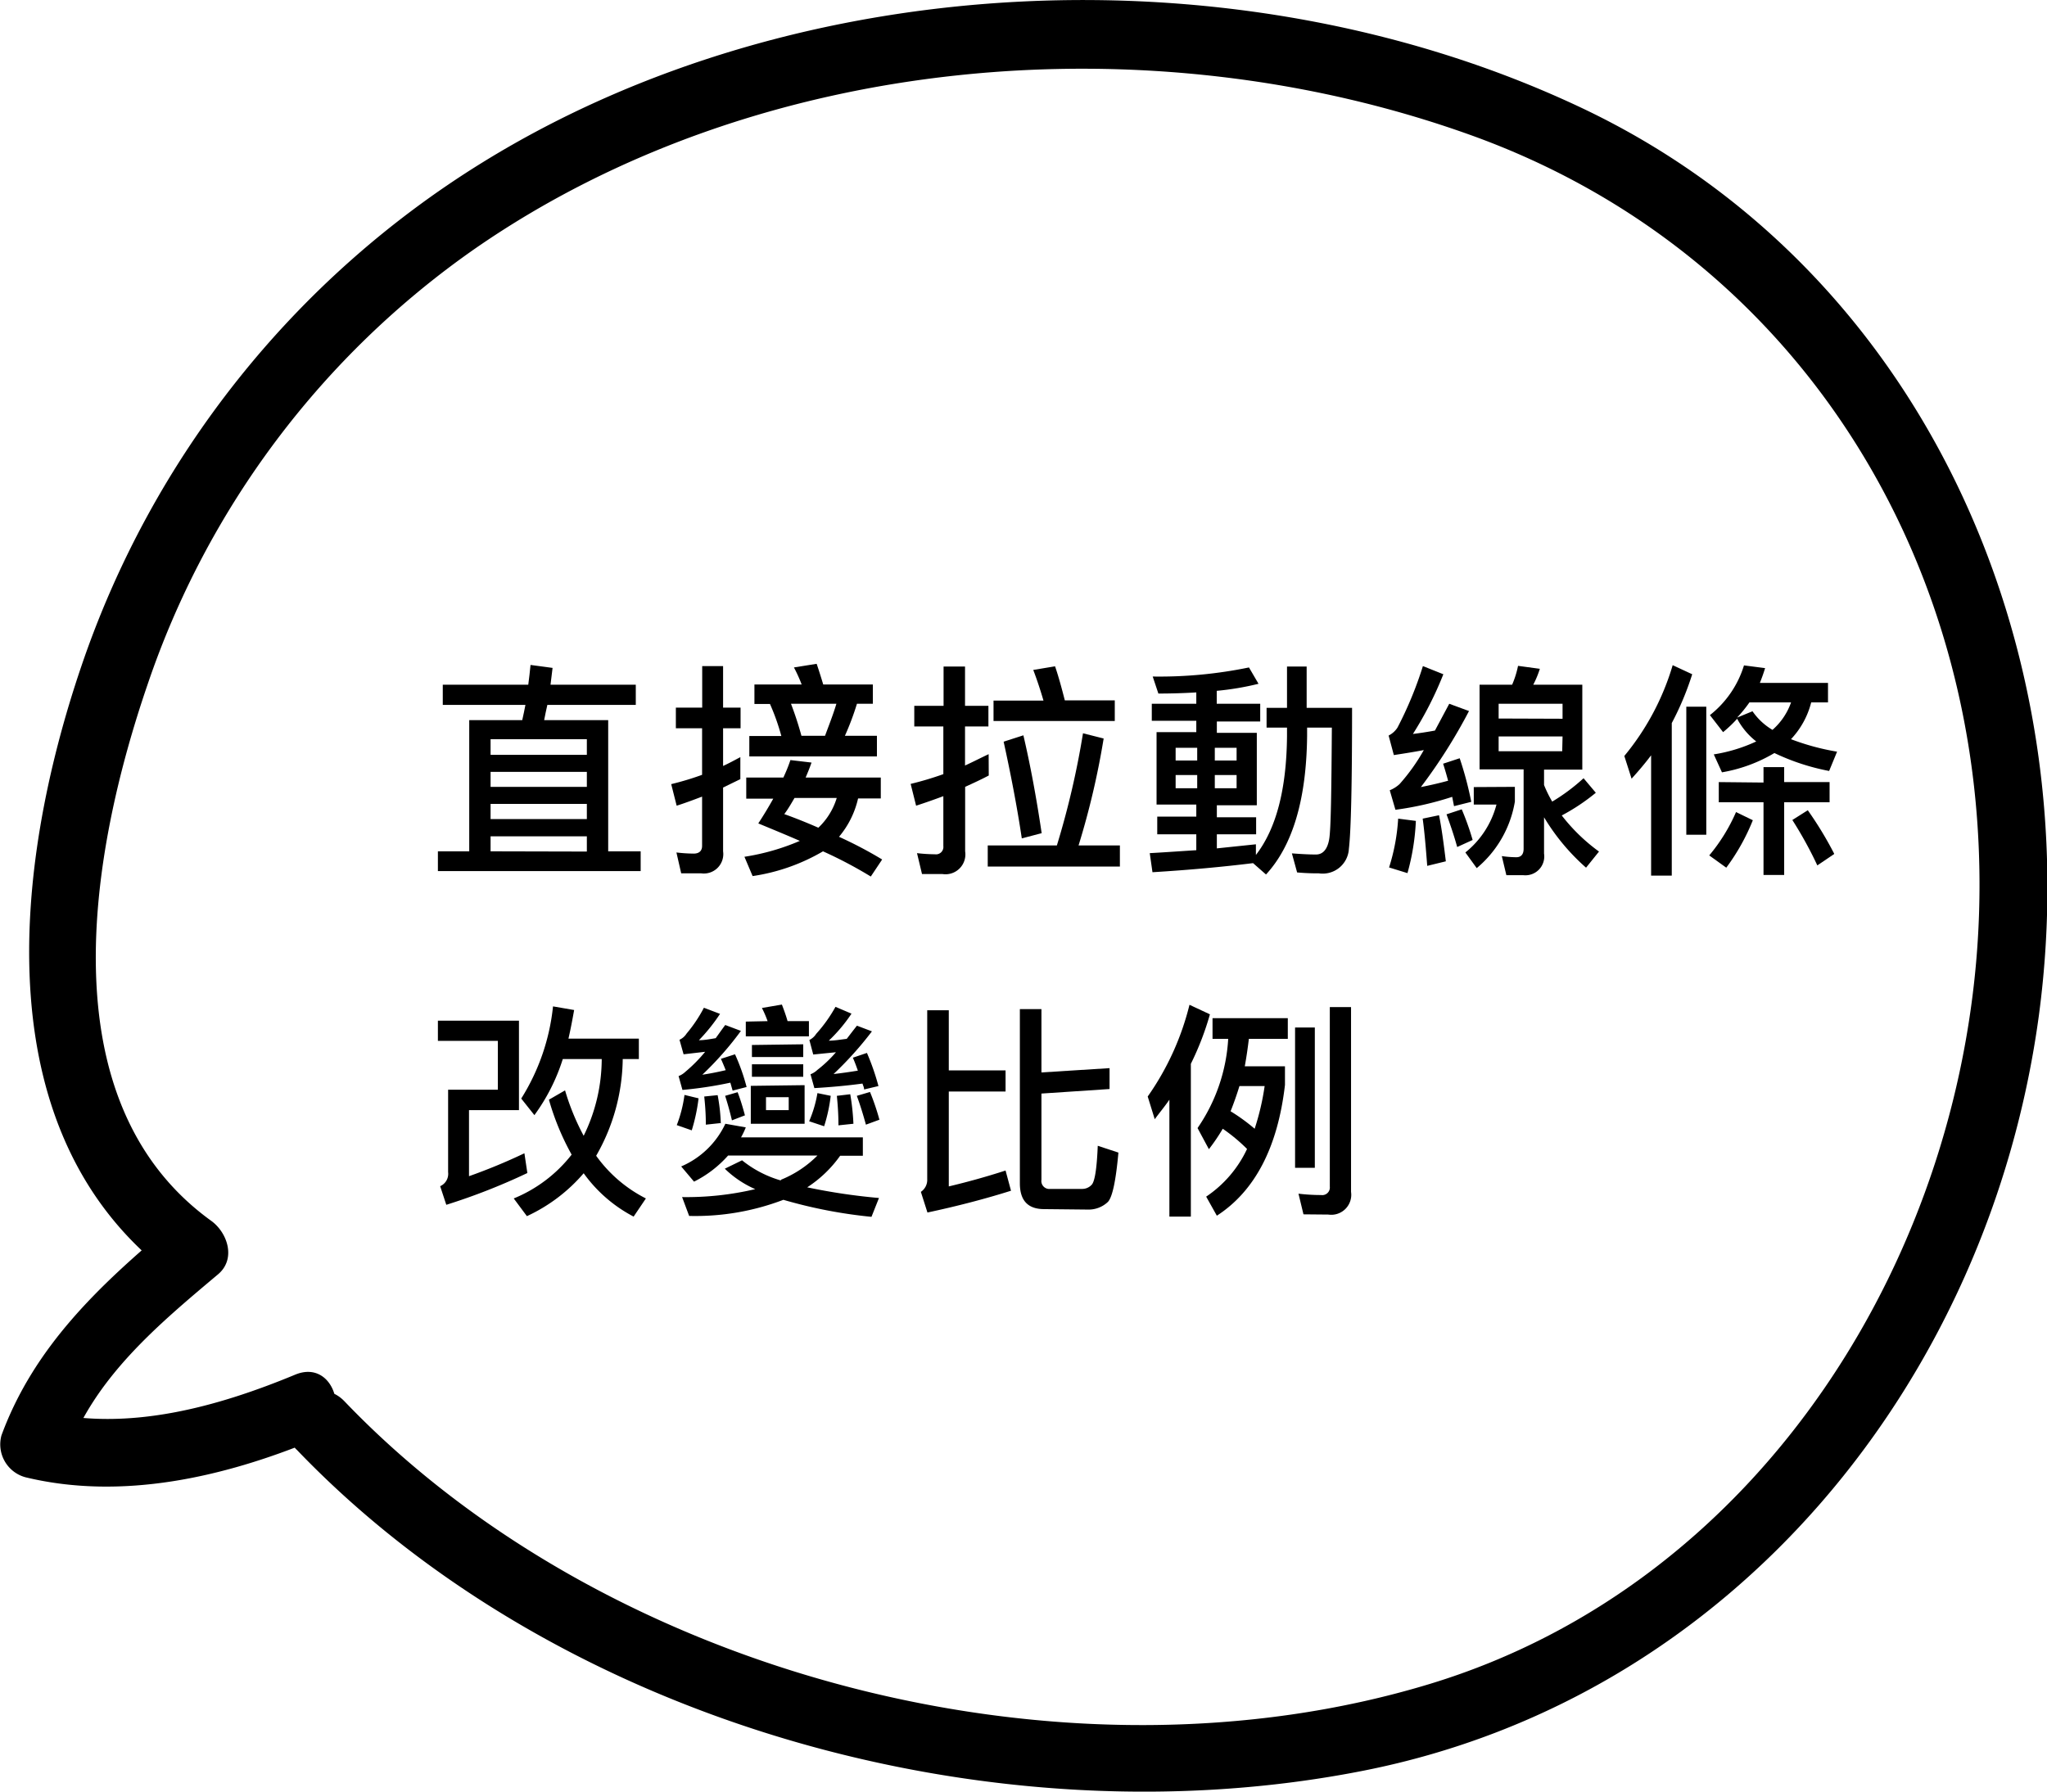 <svg id="圖層_1" data-name="圖層 1" xmlns="http://www.w3.org/2000/svg" viewBox="0 0 180.3 157.84"><title>工作區域 25</title><path d="M26.11,127.69c23.11,24.15,61.44,34.74,94,28.3s55.14-34.42,59.48-66.57C183.91,57,169.37,23.56,139,9.36,109.32-4.55,70.46-3,42.45,14.34A83.84,83.84,0,0,0,7.16,58.71c-6,17.65-8.68,41.66,8.41,54L15,108C8.75,113.24,3,118.65.13,126.45a3,3,0,0,0,2.1,3.69c8.5,2.06,17.46,0,25.38-3.26,3.51-1.46,2-7.26-1.6-5.78-6.87,2.85-14.76,5.05-22.18,3.26l2.09,3.69c2.42-6.7,8-11.34,13.29-15.79,1.61-1.36.82-3.68-.61-4.71C4,97,8,74.88,13,60.3A76.84,76.84,0,0,1,41.86,21.89c24.89-17.24,59.42-20.13,87.65-10,29.15,10.46,45.83,38.17,44.8,68.71-1,29.67-19.13,58.85-48.34,67.74-32.06,9.76-72.45-.67-95.62-24.88-2.67-2.8-6.91,1.45-4.24,4.24Z"/><path d="M46.53,60.32c.08-.58.14-1.16.2-1.74l1.94.26c-.06.52-.12,1-.18,1.48H56V62.1H48.21c-.1.46-.2.9-.28,1.34h5.64V75h2.86v1.74H38.57V75h2.76V63.44H46c.1-.46.2-.9.28-1.34H39V60.32Zm5.16,6.18V65.12H43.21V66.5Zm0,2.82V68H43.21v1.32Zm0,2.84V70.82H43.21v1.34Zm0,2.86V73.68H43.21V75Z"/><path d="M60,76.94l-.42-1.84a13.52,13.52,0,0,0,1.52.1c.48,0,.74-.24.74-.68V70.18c-.74.28-1.48.56-2.24.8l-.48-1.9a25.09,25.09,0,0,0,2.72-.82v-4.1H59.53V62.34h2.32V58.68h1.84v3.66h1.54v1.82H63.69v3.32c.52-.24,1-.5,1.52-.78v1.94l-1.52.74V75a1.71,1.71,0,0,1-1.92,1.94Zm11.48-9.76c-.16.46-.34.9-.52,1.32h6.62v1.84h-2a8,8,0,0,1-1.68,3.38c1.32.6,2.58,1.26,3.8,2l-1,1.5A38.16,38.16,0,0,0,72.49,75a17.19,17.19,0,0,1-6.2,2.18l-.72-1.7a20.1,20.1,0,0,0,4.88-1.4c-1.14-.5-2.36-1-3.66-1.54.5-.76.94-1.5,1.32-2.18H65.73V68.5H69c.24-.52.44-1,.62-1.54Zm1-6.88h4.4V62h-1.4a23.89,23.89,0,0,1-1.06,2.82h2.82v1.82H66V64.84h2.82a19.56,19.56,0,0,0-1-2.82H66.45V60.3h4.16a13,13,0,0,0-.68-1.5l2-.32C72.11,59,72.31,59.64,72.51,60.3Zm-2.5,10c-.28.48-.58,1-.9,1.42,1,.36,2,.76,3,1.2a6,6,0,0,0,1.62-2.62ZM73.67,62h-4a29.27,29.27,0,0,1,.92,2.82h2.08C73,63.92,73.37,63,73.67,62Z"/><path d="M87.09,68.32c-.68.36-1.38.68-2.08,1V75a1.75,1.75,0,0,1-2,2h-1.8l-.44-1.84a14.89,14.89,0,0,0,1.58.1.65.65,0,0,0,.74-.72V70.14q-1.2.45-2.4.84l-.48-1.92a28.09,28.09,0,0,0,2.88-.86V64H80.53V62.18h2.58V58.72H85v3.46h2.06V64H85v3.44c.7-.32,1.4-.68,2.08-1Zm6,6.16a73.92,73.92,0,0,0,2.3-9.88l1.82.46A69.91,69.91,0,0,1,95,74.48h3.64v1.86H87V74.48ZM91.91,61.72q-.42-1.44-.9-2.7l1.92-.32c.3.88.58,1.9.86,3h4.4v1.82H87.51V61.72ZM91.75,73.4,90,73.86c-.44-2.94-1-5.78-1.6-8.52l1.74-.56C90.73,67.3,91.27,70.16,91.75,73.4Z"/><path d="M115.09,58.72v3.64h4q0,10.08-.28,12.42a2.31,2.31,0,0,1-2.64,2.16c-.36,0-1,0-1.92-.08l-.46-1.68c.8.06,1.52.1,2.12.1s1-.44,1.16-1.32.2-4.28.24-9.86h-2.18v.74c-.06,5.56-1.26,9.64-3.62,12.2l-1.14-1c-2.6.32-5.56.6-8.86.8l-.24-1.68c1.44-.08,2.8-.18,4.1-.26V73.5h-3.44V71.94h3.44V70.88h-3.5V64.5h3.5v-1h-3.92V62h3.92v-1c-1,.06-2.16.1-3.34.1l-.5-1.5a39,39,0,0,0,8.48-.8l.84,1.44a24.67,24.67,0,0,1-3.68.62V62H111v1.56h-3.82v1h3.52v6.38h-3.52v1.06h3.46V73.5h-3.46v1.24l3.44-.36v.94c1.8-2.32,2.7-5.82,2.74-10.48V64.1h-1.8V62.36h1.8V58.72ZM105.45,67V65.88h-1.9V67Zm0,1.28h-1.9v1.16h1.9ZM107,67h1.92V65.88H107Zm1.92,1.28H107v1.16h1.92Z"/><path d="M129.59,70.64l-1.52.38-.16-.82a27.82,27.82,0,0,1-5,1.14l-.5-1.72a2.86,2.86,0,0,0,.86-.54,17,17,0,0,0,2.14-3c-.84.16-1.72.3-2.64.44l-.46-1.72a2,2,0,0,0,.78-.7,32.93,32.93,0,0,0,2.24-5.42l1.8.72a31.13,31.13,0,0,1-2.68,5.26c.64-.08,1.3-.18,1.94-.3L127.65,62l1.74.64a47.42,47.42,0,0,1-4.24,6.7c.8-.16,1.6-.34,2.4-.56-.14-.52-.28-1-.44-1.5l1.46-.48A30.91,30.91,0,0,1,129.59,70.64Zm-4.88,1.68a20.31,20.31,0,0,1-.74,4.6l-1.62-.5a17.51,17.51,0,0,0,.8-4.3Zm2.64,3.56-1.64.4c-.12-1.56-.24-3-.4-4.16l1.44-.3C127,73.06,127.17,74.42,127.35,75.88ZM129.71,74l-1.36.62c-.3-1.08-.62-2-.94-2.88l1.34-.44A23.69,23.69,0,0,1,129.71,74Zm3.72-4.68v1.3a9.71,9.71,0,0,1-3.36,5.86l-1-1.38a8,8,0,0,0,2.74-4.22h-2V69.34Zm-.24-9a8.39,8.39,0,0,0,.52-1.66l1.92.26a8.6,8.6,0,0,1-.58,1.4h4.32V67.8H136v1.36a11,11,0,0,0,.72,1.46,17.09,17.09,0,0,0,2.76-2.06l1.08,1.28a17.84,17.84,0,0,1-3,2,16.05,16.05,0,0,0,3.28,3.18l-1.14,1.42A18.77,18.77,0,0,1,136,72V75.2a1.66,1.66,0,0,1-1.84,1.9h-1.48l-.4-1.68a9.44,9.44,0,0,0,1.28.1c.42,0,.64-.26.64-.74v-7h-3.88V60.32Zm4.44,3V62H132v1.3Zm0,1.56H132v1.3h5.6Z"/><path d="M149.05,59.4a25.63,25.63,0,0,1-1.8,4.3V77.14h-1.82V66.54c-.54.72-1.12,1.4-1.72,2.06l-.64-2a22.57,22.57,0,0,0,4.26-8Zm1.24,2.86V73.54h-1.76V62.26Zm4.1,10a18.5,18.5,0,0,1-2.34,4.18l-1.5-1.08a15.64,15.64,0,0,0,2.36-3.82Zm1.08-13.4c-.14.46-.3.9-.46,1.3h6v1.72h-1.48a7.34,7.34,0,0,1-1.78,3.24,21,21,0,0,0,4.06,1.1l-.7,1.7a19.73,19.73,0,0,1-4.82-1.58,13.49,13.49,0,0,1-4.62,1.7l-.72-1.58a14,14,0,0,0,3.74-1.14,6.25,6.25,0,0,1-1.68-2,11.53,11.53,0,0,1-1.24,1.18L150.61,63a8.89,8.89,0,0,0,3-4.38Zm-.14,10.08V67.58h1.82V68.9h4v1.78h-4v6.4h-1.82v-6.4h-3.94V68.9Zm2.44-7.06h-3.68A11.69,11.69,0,0,1,153,63.22l1.36-.56a5.61,5.61,0,0,0,1.76,1.64A5.74,5.74,0,0,0,157.77,61.84Zm3.78,13.36-1.48,1a34.55,34.55,0,0,0-2.2-4l1.36-.86A32,32,0,0,1,161.55,75.2Z"/><path d="M46.19,101.6l.26,1.74a54.83,54.83,0,0,1-7.14,2.8l-.54-1.64a1.19,1.19,0,0,0,.7-1.24V96h4.38v-4.3H38.57V89.92h7.14V97.8h-4.4v5.82A50.67,50.67,0,0,0,46.19,101.6Zm5.22-1.54A15.39,15.39,0,0,0,53,93.3H49.57a17,17,0,0,1-2.5,4.94l-1.16-1.46a18.91,18.91,0,0,0,2.8-8.12l1.86.32c-.16.9-.32,1.74-.5,2.52h6.2v1.8H54.85a17.47,17.47,0,0,1-2.34,8.52,12.11,12.11,0,0,0,4.38,3.76l-1.08,1.6a12.57,12.57,0,0,1-4.4-3.82,14.7,14.7,0,0,1-5,3.78l-1.16-1.56a12.44,12.44,0,0,0,5.1-3.86,22.68,22.68,0,0,1-2-4.84l1.42-.82A20.88,20.88,0,0,0,51.41,100.06Z"/><path d="M61.53,96.76a16,16,0,0,1-.6,2.82l-1.32-.46a11.54,11.54,0,0,0,.68-2.66Zm4.24-1-1.24.32-.2-.7a35,35,0,0,1-4.22.64l-.34-1.22a1.81,1.81,0,0,0,.6-.38,13.1,13.1,0,0,0,1.74-1.76l-1.9.22-.36-1.28a1.43,1.43,0,0,0,.62-.54A12.39,12.39,0,0,0,62,88.78l1.42.54a15.69,15.69,0,0,1-1.86,2.32c.5,0,1-.1,1.48-.18.26-.36.54-.76.84-1.16l1.38.52a28.41,28.41,0,0,1-3.4,3.86c.68-.1,1.38-.24,2.06-.4-.14-.36-.28-.68-.42-1l1.24-.4A17.74,17.74,0,0,1,65.77,95.8Zm3,8.18A9.63,9.63,0,0,0,72,101.8H64.13a9.92,9.92,0,0,1-3,2.3L60,102.76A7.61,7.61,0,0,0,63.89,99l1.8.32a7.1,7.1,0,0,1-.42.88H76v1.62H74a10.65,10.65,0,0,1-2.9,2.78,53.05,53.05,0,0,0,6.32.94l-.66,1.66A42.57,42.57,0,0,1,69,105.7a21.74,21.74,0,0,1-8.3,1.42l-.62-1.66a26.43,26.43,0,0,0,6.44-.7,9,9,0,0,1-2.68-1.8l1.52-.74A9.73,9.73,0,0,0,68.79,104Zm-5.3-5-1.3.14c0-1.08-.08-1.9-.14-2.48l1.18-.12A16,16,0,0,1,63.49,99Zm2.14-.68-1.14.44q-.27-1.14-.6-2.16l1.1-.32C65.27,97,65.47,97.72,65.63,98.32Zm2-8.3a9.17,9.17,0,0,0-.5-1.16l1.76-.3c.16.42.34.9.5,1.46h1.88v1.34H65.69V90Zm3.26,5.64V99H66.13V95.66Zm-.12-3.6v1.12H66.23V92.06Zm0,1.76v1.1H66.23v-1.1Zm-1.28,2.9h-2v1.14h2Zm3.7-.12a14.15,14.15,0,0,1-.58,2.68l-1.32-.44A10.78,10.78,0,0,0,72,96.3Zm4.2-.86-1.26.3c0-.2-.1-.36-.14-.52-1.48.2-2.9.32-4.24.4l-.34-1.22a1.81,1.81,0,0,0,.6-.38,11,11,0,0,0,1.64-1.56l-2,.2-.34-1.28a1.51,1.51,0,0,0,.6-.54,12.82,12.82,0,0,0,1.7-2.38L75,89.3a13.68,13.68,0,0,1-2,2.38c.52,0,1.06-.1,1.58-.16.28-.36.58-.76.9-1.16l1.32.5a30.72,30.72,0,0,1-3.38,3.76c.72-.08,1.42-.18,2.14-.3-.14-.4-.28-.78-.44-1.14l1.24-.42A20.93,20.93,0,0,1,77.39,95.74ZM75.17,99l-1.32.14c0-1.12-.08-2-.14-2.6l1.18-.14A20.6,20.6,0,0,1,75.17,99Zm2.3-.36-1.2.44c-.24-.88-.5-1.72-.8-2.54l1.16-.34A21,21,0,0,1,77.47,98.68Z"/><path d="M83.57,104.52c1.68-.4,3.34-.86,5-1.4l.48,1.78c-2.28.72-4.74,1.36-7.36,1.92L81.11,105a1.27,1.27,0,0,0,.56-1.12V89h1.9V94.3h5v1.86h-5Zm8.4,2c-1.44,0-2.14-.76-2.14-2.28V88.9h1.9v5.58l6-.38v1.84l-6,.4v7.6a.7.7,0,0,0,.78.8h2.84a1.13,1.13,0,0,0,.8-.36c.28-.28.46-1.44.54-3.44l1.82.6c-.22,2.44-.52,3.9-.92,4.34a2.46,2.46,0,0,1-1.76.68Z"/><path d="M101.71,98.6l-.62-2a24,24,0,0,0,3.68-8.08l1.8.84a25.26,25.26,0,0,1-1.68,4.36v13.46H103V96.88C102.59,97.48,102.15,98,101.71,98.6Zm11.72-8.9v1.82H110c-.1.84-.22,1.66-.36,2.42h3.54v1.64c-.64,5.52-2.66,9.36-6,11.52l-.94-1.68a10.32,10.32,0,0,0,3.6-4.2,15.28,15.28,0,0,0-2.14-1.78,16.69,16.69,0,0,1-1.22,1.8l-1-1.86a15.38,15.38,0,0,0,2.7-7.86h-1.38V89.7Zm-2.92,9.74a22.07,22.07,0,0,0,.88-3.76h-2.22q-.36,1.17-.78,2.22A16.41,16.41,0,0,1,110.51,99.44Zm5.3-8.92v12.36h-1.74V90.52Zm-1,16.46-.44-1.82a17,17,0,0,0,2,.12.67.67,0,0,0,.76-.74V88.72H119V105a1.76,1.76,0,0,1-2,2Z"/></svg>
